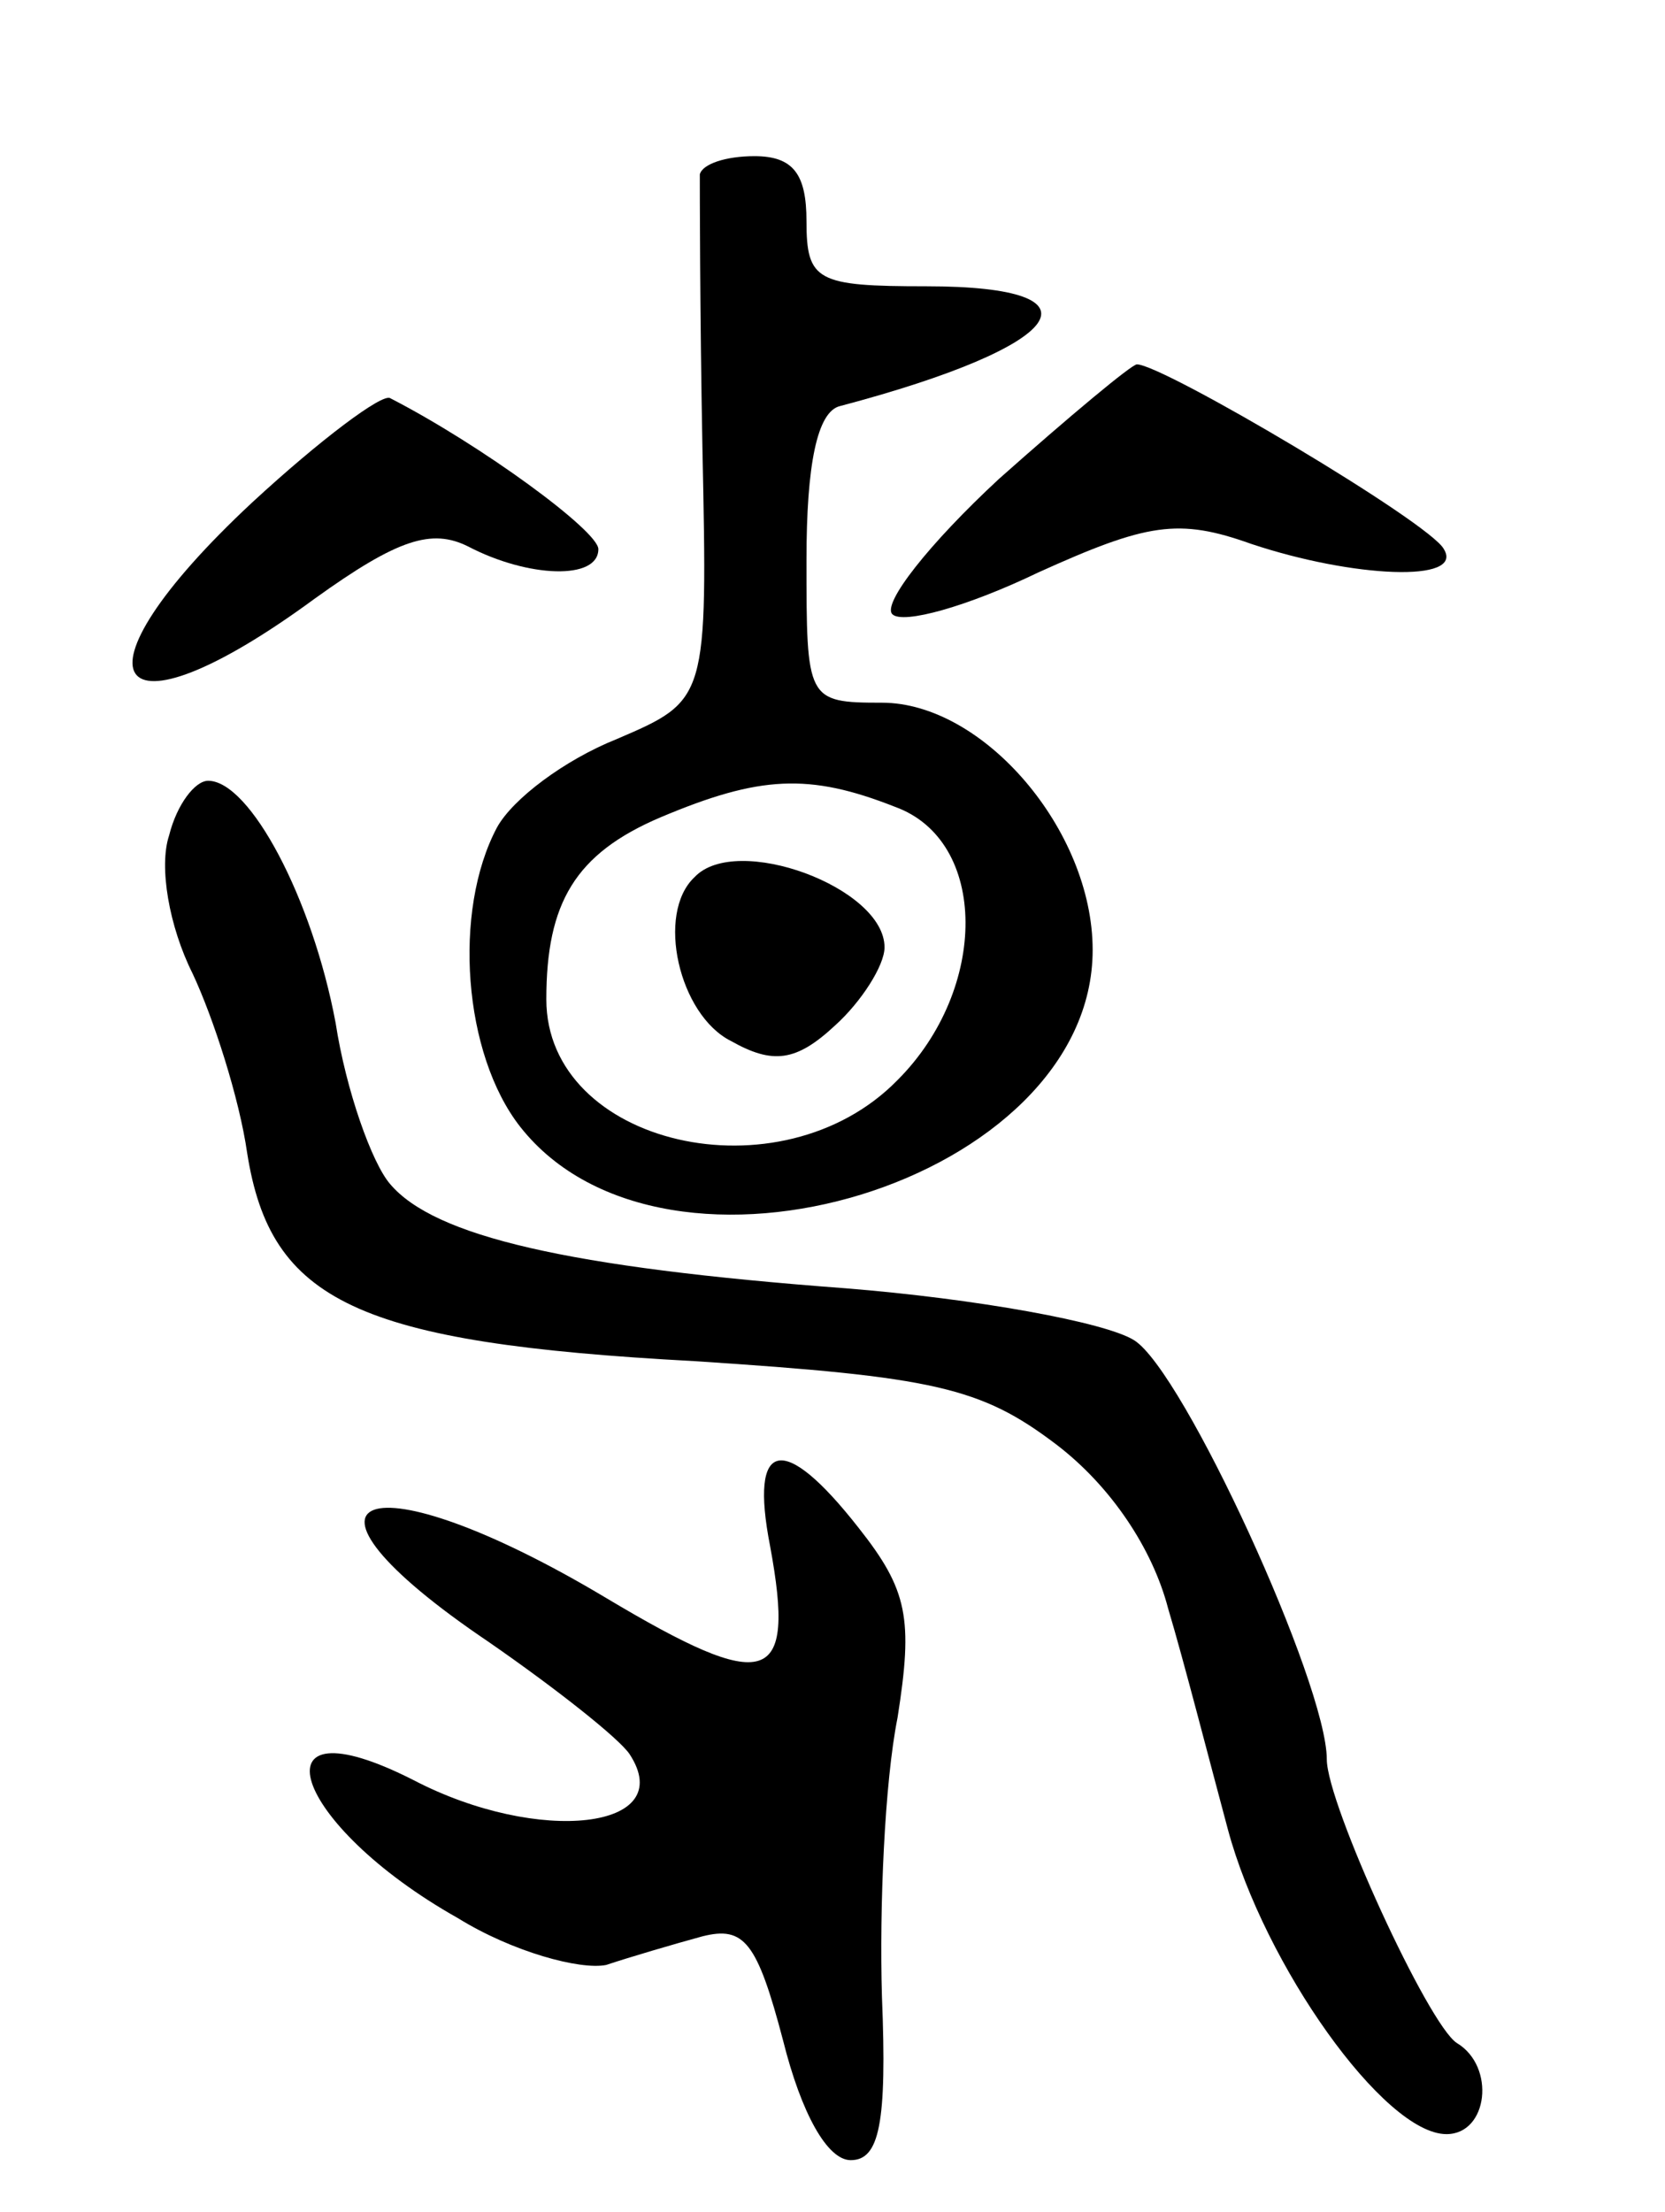 <svg version="1.0" xmlns="http://www.w3.org/2000/svg"
 width="64pt" height="85pt" viewBox="0 0 64 85"
 preserveAspectRatio="xMidYMid meet">
<g transform="translate(0,85) scale(0.1,-0.1)"
fill="#000000" stroke="none">
<path d="M269 783 c0 -5 0 -52 1 -105 2 -97 2 -97 -33 -112 -20 -8 -40 -23
-46 -34 -17 -32 -13 -87 9 -115 56 -71 220 -21 220 68 0 46 -42 95 -81 95 -29
0 -29 1 -29 55 0 36 4 57 13 59 87 23 104 46 33 46 -42 0 -46 2 -46 25 0 18
-5 25 -20 25 -11 0 -20 -3 -21 -7z m75 -243 c36 -13 36 -70 1 -105 -45 -46
-135 -25 -135 31 0 37 11 56 44 70 38 16 57 17 90 4z"/>
<path d="M267 513 c-15 -14 -6 -53 14 -63 16 -9 25 -8 40 6 10 9 19 23 19 30
0 23 -57 44 -73 27z"/>
<path d="M384 666 c-27 -25 -45 -48 -41 -52 4 -4 29 3 56 16 42 19 54 21 82
11 39 -13 82 -15 74 -2 -5 10 -108 71 -118 71 -2 0 -26 -20 -53 -44z"/>
<path d="M97 657 c-73 -68 -55 -95 24 -37 32 23 45 27 59 20 23 -12 50 -13 50
-1 0 7 -45 40 -80 58 -3 2 -27 -16 -53 -40z"/>
<path d="M65 529 c-4 -12 0 -35 9 -53 8 -17 18 -48 21 -69 9 -57 42 -73 172
-80 92 -6 110 -10 139 -32 21 -16 37 -40 43 -63 6 -20 16 -59 23 -85 14 -52
60 -117 84 -117 16 0 19 26 4 35 -11 7 -50 92 -50 109 0 29 -55 149 -74 161
-11 7 -61 16 -111 20 -107 8 -158 20 -175 40 -7 8 -17 36 -21 62 -9 48 -33 93
-49 93 -5 0 -12 -9 -15 -21z"/>
<path d="M296 256 c10 -54 -1 -57 -63 -20 -92 55 -131 41 -45 -17 26 -18 50
-37 54 -43 19 -29 -35 -35 -83 -10 -63 32 -47 -17 17 -53 21 -13 47 -20 57
-18 9 3 26 8 37 11 16 4 21 -2 31 -40 7 -28 17 -46 26 -46 11 0 14 14 12 63
-1 34 1 82 6 107 6 38 4 49 -15 73 -29 37 -42 34 -34 -7z"/>
</g>
</svg>
